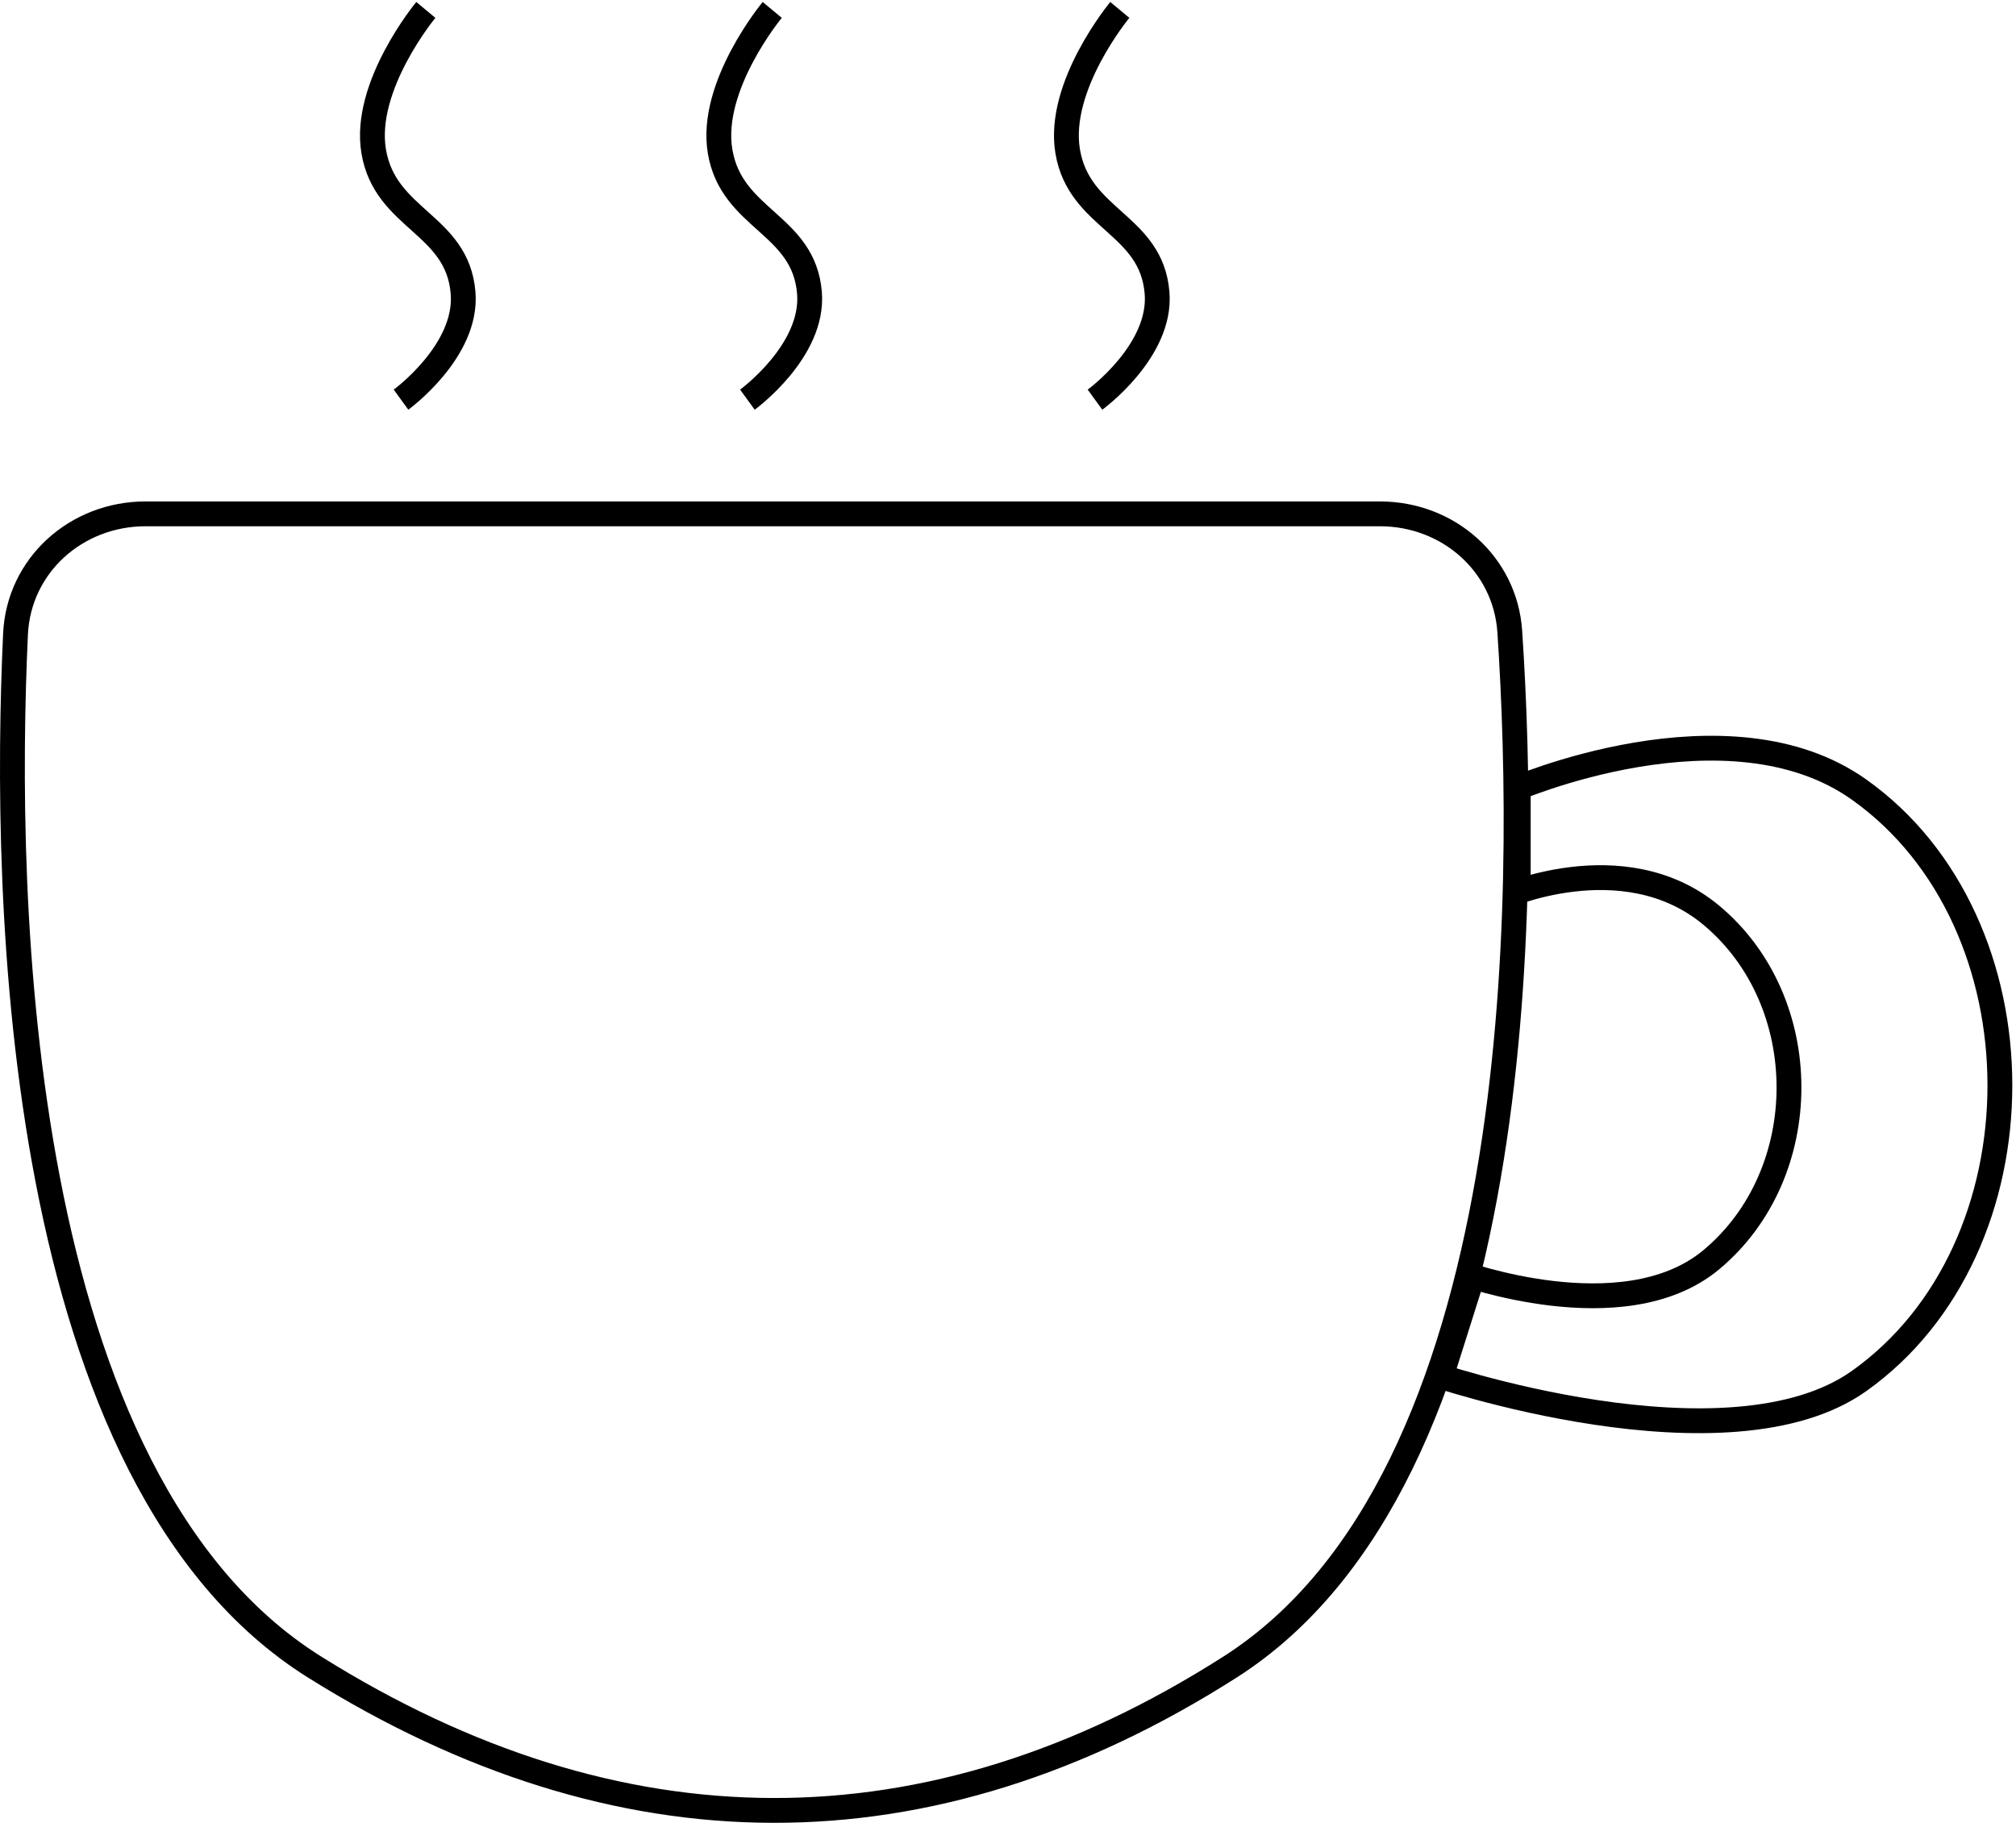 <svg width="406" height="368" viewBox="0 0 406 368" fill="none" xmlns="http://www.w3.org/2000/svg">
<path d="M29.315 103.5H277.899C291.698 103.5 303.148 113.62 304.053 127.206C305.812 153.613 306.797 196.292 299.719 237.194C292.617 278.231 277.52 316.762 247.719 335.777C217.27 355.205 186.446 364.723 155.663 364.658C124.877 364.594 93.96 354.945 63.33 335.766C33.321 316.975 17.529 278.649 9.639 237.737C1.774 196.956 1.89 154.294 3.125 127.712C3.765 113.911 15.312 103.5 29.315 103.5Z" stroke="black" stroke-width="5"/>
<path d="M296.579 257.129C297.388 257.376 298.377 257.664 299.514 257.969C302.822 258.857 307.418 259.897 312.555 260.5C322.665 261.686 335.602 261.266 344.632 253.741C365.499 236.351 365.499 201.731 344.632 184.341C335.697 176.896 324.947 176.135 316.705 177.11C312.563 177.599 308.97 178.535 306.412 179.347C306.187 179.418 305.969 179.489 305.759 179.558V158.65C305.882 158.601 306.011 158.55 306.148 158.496C307.389 158.009 309.203 157.33 311.47 156.573C316.01 155.06 322.339 153.246 329.508 152.039C343.962 149.605 361.264 149.727 374.364 159.018C393.198 172.375 402.756 195.381 402.756 218.604C402.756 241.827 393.198 264.832 374.364 278.19C367.908 282.768 359.38 285.078 349.994 285.858C340.63 286.636 330.617 285.874 321.378 284.488C312.151 283.104 303.769 281.109 297.691 279.457C294.654 278.632 292.198 277.894 290.505 277.364C290.407 277.333 290.311 277.303 290.217 277.274L296.579 257.129Z" stroke="black" stroke-width="5"/>
<path d="M85.759 2C85.759 2 73.04 17.315 75.26 30.5C77.584 44.306 92.126 45.046 93.26 59C94.213 70.718 80.759 80.5 80.759 80.5" stroke="black" stroke-width="5"/>
<path d="M155.519 2C155.519 2 142.8 17.315 145.02 30.5C147.344 44.306 161.886 45.046 163.02 59C163.972 70.718 150.519 80.5 150.519 80.5" stroke="black" stroke-width="5"/>
<path d="M225.519 2C225.519 2 212.8 17.315 215.02 30.5C217.344 44.306 231.886 45.046 233.02 59C233.972 70.718 220.519 80.5 220.519 80.5" stroke="black" stroke-width="5"/>
</svg>
